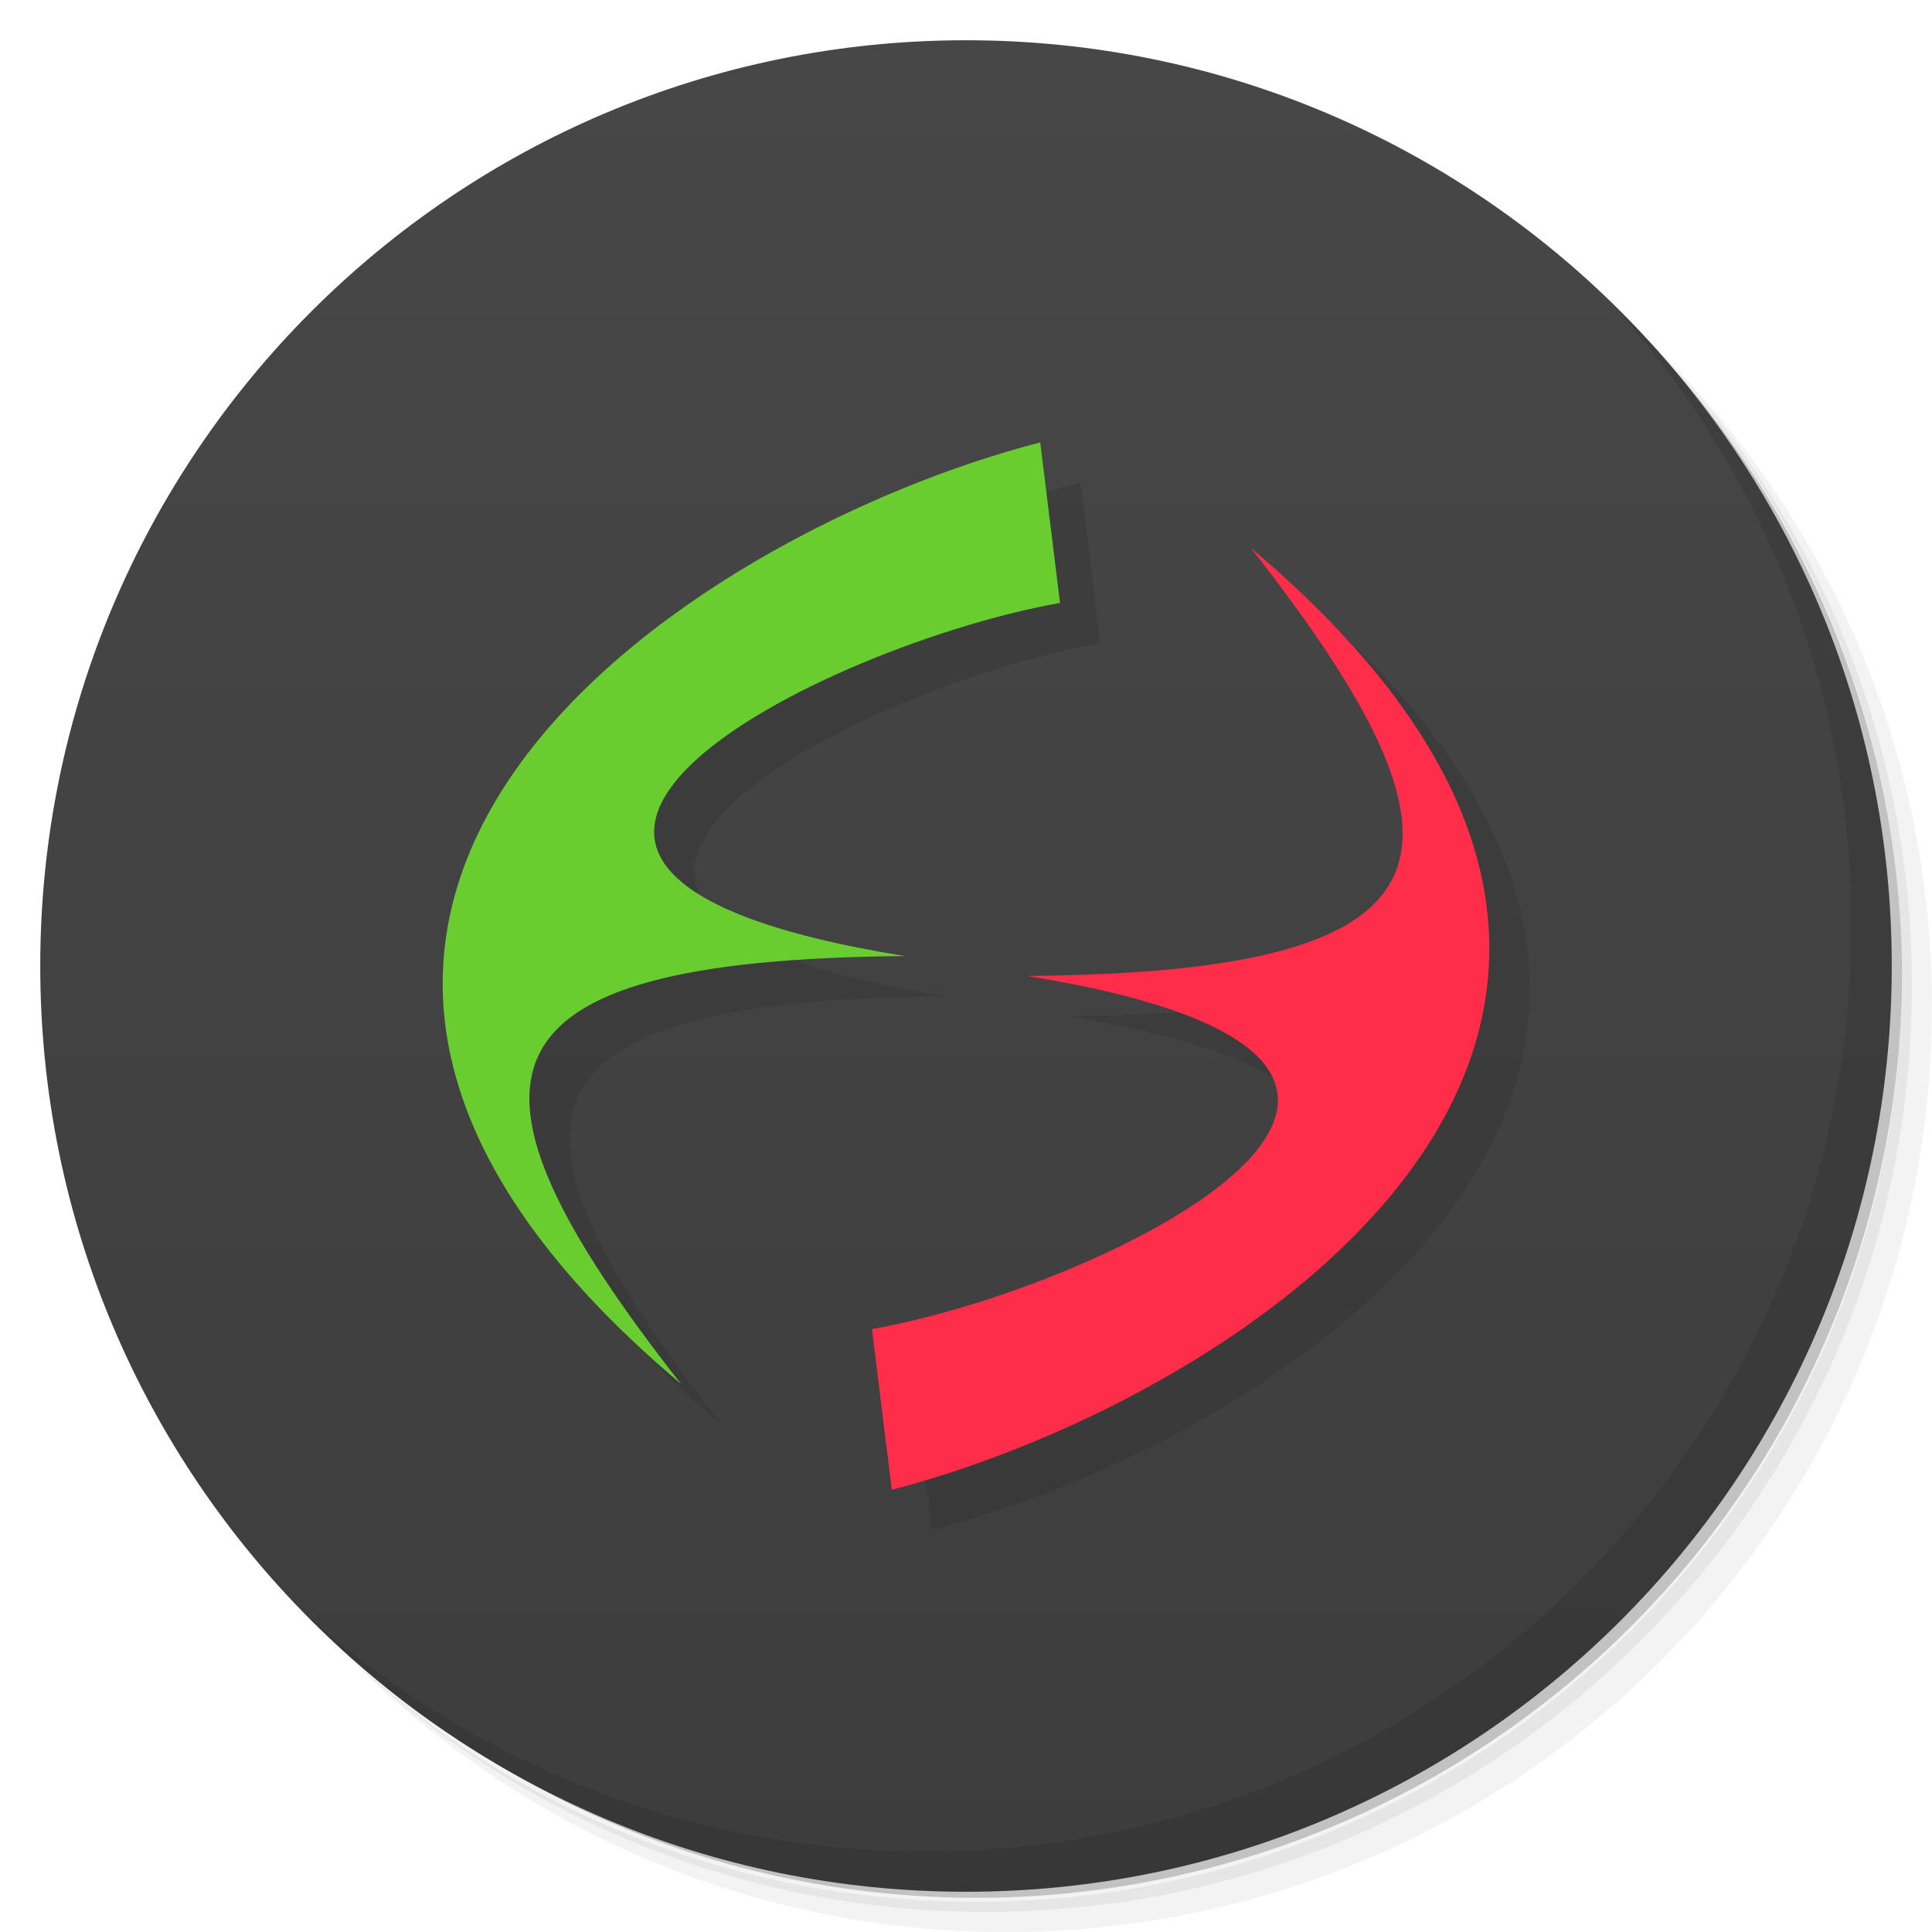 <svg xmlns="http://www.w3.org/2000/svg" viewBox="0 0 48 48"><defs><linearGradient id="linearGradient3764" x1="1" x2="47" gradientTransform="matrix(0,-1,1,0,-1.5e-6,48)" gradientUnits="userSpaceOnUse"><stop stop-color="#3d3d3d" stop-opacity="1"/><stop offset="1" stop-color="#474747" stop-opacity="1"/></linearGradient></defs><g><path d="m 36.31 5 c 5.859 4.062 9.688 10.831 9.688 18.5 c 0 12.426 -10.07 22.5 -22.5 22.5 c -7.669 0 -14.438 -3.828 -18.5 -9.688 c 1.037 1.822 2.306 3.499 3.781 4.969 c 4.085 3.712 9.514 5.969 15.469 5.969 c 12.703 0 23 -10.298 23 -23 c 0 -5.954 -2.256 -11.384 -5.969 -15.469 c -1.469 -1.475 -3.147 -2.744 -4.969 -3.781 z m 4.969 3.781 c 3.854 4.113 6.219 9.637 6.219 15.719 c 0 12.703 -10.297 23 -23 23 c -6.081 0 -11.606 -2.364 -15.719 -6.219 c 4.16 4.144 9.883 6.719 16.219 6.719 c 12.703 0 23 -10.298 23 -23 c 0 -6.335 -2.575 -12.06 -6.719 -16.219 z" opacity=".05"/><path d="m 41.28 8.781 c 3.712 4.085 5.969 9.514 5.969 15.469 c 0 12.703 -10.297 23 -23 23 c -5.954 0 -11.384 -2.256 -15.469 -5.969 c 4.113 3.854 9.637 6.219 15.719 6.219 c 12.703 0 23 -10.298 23 -23 c 0 -6.081 -2.364 -11.606 -6.219 -15.719 z" opacity=".1"/><path d="m 31.25 2.375 c 8.615 3.154 14.75 11.417 14.75 21.13 c 0 12.426 -10.07 22.5 -22.5 22.5 c -9.708 0 -17.971 -6.135 -21.12 -14.75 a 23 23 0 0 0 44.875 -7 a 23 23 0 0 0 -16 -21.875 z" opacity=".2"/></g><g><path fill="url(#linearGradient3764)" fill-opacity="1" d="m 24 1 c 12.703 0 23 10.297 23 23 c 0 12.703 -10.297 23 -23 23 -12.703 0 -23 -10.297 -23 -23 0 -12.703 10.297 -23 23 -23 z"/></g><g><g><g><g opacity=".1"><g><path fill="#000" fill-opacity="1" fill-rule="nonzero" stroke="none" d="m 21.664 33.02 c 5.805 -1.023 17.215 -6.617 3.852 -8.773 c 10.949 -0.09 11.516 -3.03 5.566 -10.629 c 14.02 11.812 -0.121 21.11 -8.926 23.395 m -0.492 -3.992" transform="translate(1,1)"/><path fill="#000" fill-opacity="1" fill-rule="nonzero" stroke="none" d="m 26.336 14.98 c -5.801 1.023 -17.215 6.621 -3.852 8.773 c -10.949 0.094 -11.516 3.035 -5.566 10.629 c -14.02 -11.813 0.121 -21.11 8.926 -23.391 m 0.492 3.988" transform="translate(1,1)"/></g></g></g></g></g><g><g><g><path fill="#ff2c4a" fill-opacity="1" fill-rule="nonzero" stroke="none" d="m 21.664 33.02 c 5.805 -1.023 17.215 -6.617 3.852 -8.773 c 10.949 -0.09 11.516 -3.03 5.566 -10.629 c 14.02 11.812 -0.121 21.11 -8.926 23.395 m -0.492 -3.992"/><path fill="#69cc2f" fill-opacity="1" fill-rule="nonzero" stroke="none" d="m 26.336 14.98 c -5.801 1.023 -17.215 6.621 -3.852 8.773 c -10.949 0.094 -11.516 3.035 -5.566 10.629 c -14.02 -11.813 0.121 -21.11 8.926 -23.391 m 0.492 3.988"/></g></g></g><g><path d="m 40.03 7.531 c 3.712 4.084 5.969 9.514 5.969 15.469 0 12.703 -10.297 23 -23 23 c -5.954 0 -11.384 -2.256 -15.469 -5.969 4.178 4.291 10.01 6.969 16.469 6.969 c 12.703 0 23 -10.298 23 -23 0 -6.462 -2.677 -12.291 -6.969 -16.469 z" opacity=".1"/></g></svg>